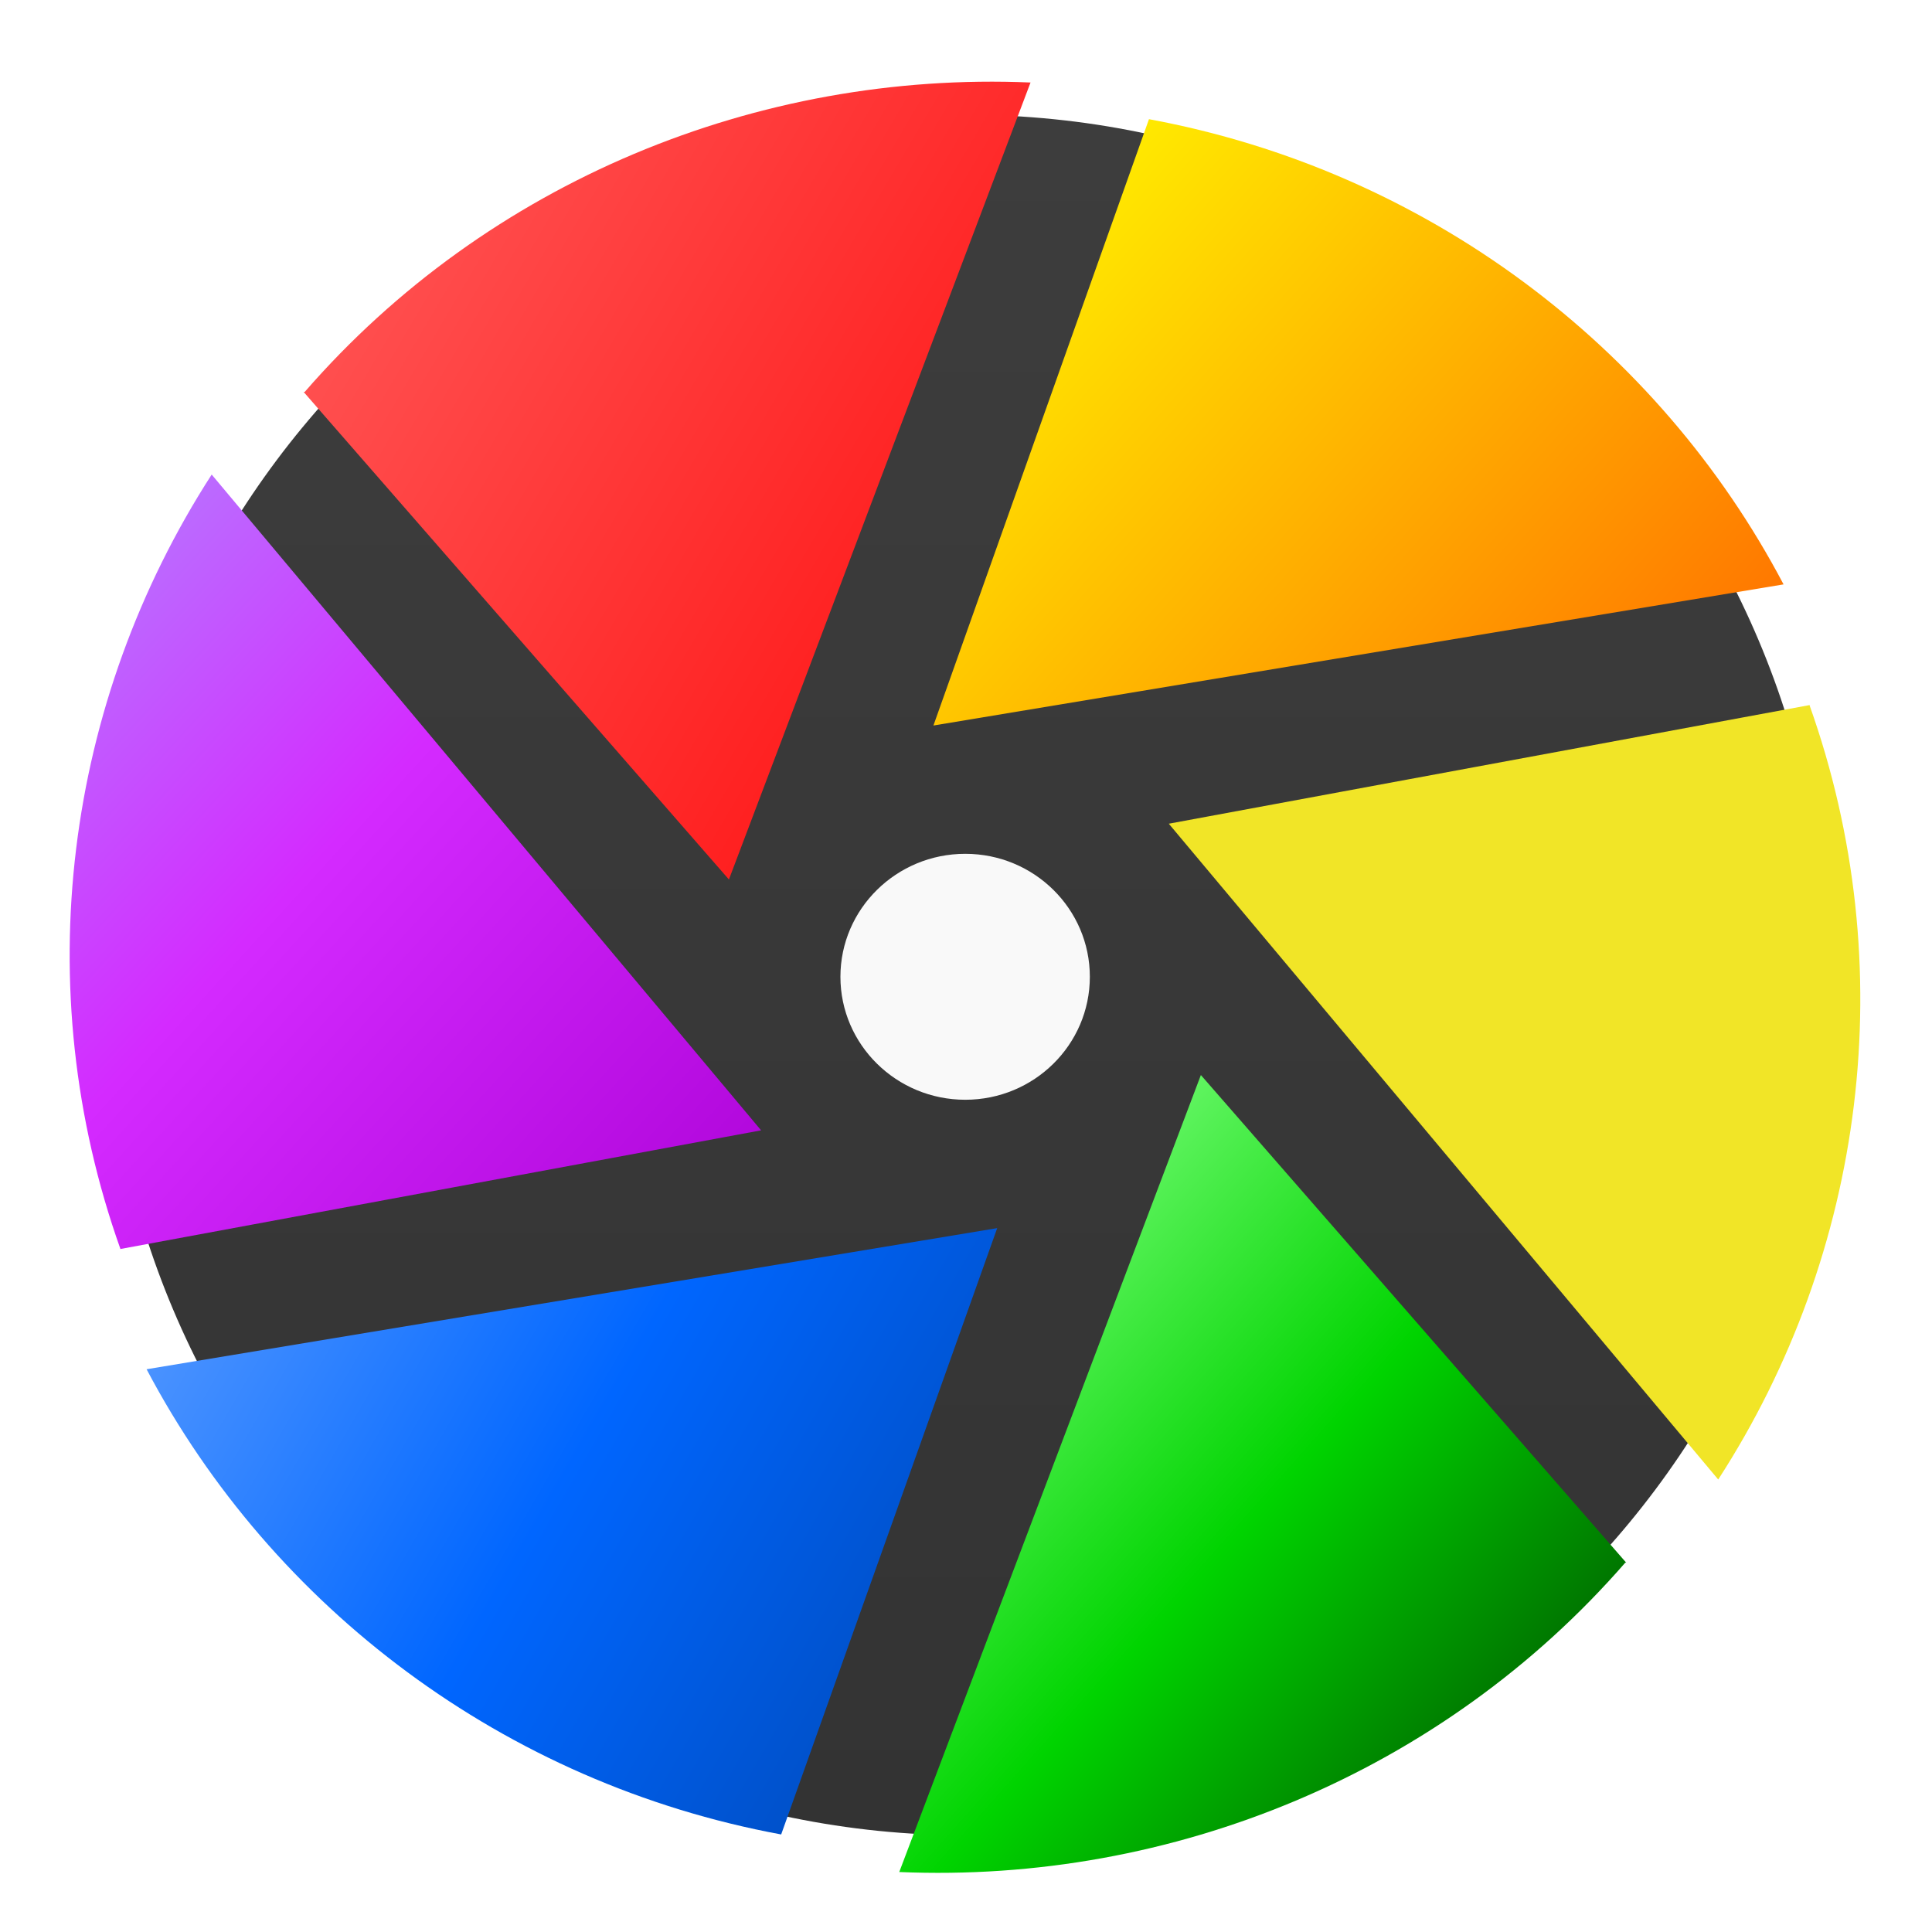 <?xml version="1.0" encoding="UTF-8" standalone="no"?>
<svg
   xmlns:dc="http://purl.org/dc/elements/1.1/"
   xmlns:cc="http://creativecommons.org/ns#"
   xmlns:rdf="http://www.w3.org/1999/02/22-rdf-syntax-ns#"
   xmlns:svg="http://www.w3.org/2000/svg"
   xmlns="http://www.w3.org/2000/svg"
   xmlns:xlink="http://www.w3.org/1999/xlink"
   xmlns:sodipodi="http://sodipodi.sourceforge.net/DTD/sodipodi-0.dtd"
   xmlns:inkscape="http://www.inkscape.org/namespaces/inkscape"
   viewBox="0 0 128 128"
   id="svg2"
   version="1.1"
   inkscape:version="0.91 r"
   width="100%"
   height="100%"
   sodipodi:docname="darktable.svg">
  <sodipodi:namedview
     pagecolor="#ffffff"
     bordercolor="#666666"
     borderopacity="1"
     objecttolerance="10"
     gridtolerance="10"
     guidetolerance="10"
     inkscape:pageopacity="0"
     inkscape:pageshadow="2"
     inkscape:window-width="1366"
     inkscape:window-height="744"
     id="namedview83"
     showgrid="false"
     inkscape:zoom="2.4583334"
     inkscape:cx="31.9677"
     inkscape:cy="69.451448"
     inkscape:window-x="0"
     inkscape:window-y="24"
     inkscape:window-maximized="1"
     inkscape:current-layer="svg2"
     showguides="false" />
  <defs
     id="defs4">
    <linearGradient
       inkscape:collect="always"
       id="linearGradient3405">
      <stop
         style="stop-color:#32cd32;stop-opacity:1;"
         offset="0"
         id="stop3407" />
      <stop
         id="stop3413"
         offset="0.216"
         style="stop-color:#008000;stop-opacity:1" />
      <stop
         style="stop-color:#005500;stop-opacity:1"
         offset="0.292"
         id="stop3386" />
      <stop
         style="stop-color:#00d400;stop-opacity:1"
         offset="0.531"
         id="stop3383" />
      <stop
         style="stop-color:#80ff80;stop-opacity:1"
         offset="0.782"
         id="stop3415" />
      <stop
         style="stop-color:#32cd32;stop-opacity:0;"
         offset="1"
         id="stop3409" />
    </linearGradient>
    <linearGradient
       inkscape:collect="always"
       id="linearGradient3389">
      <stop
         style="stop-color:#4169e1;stop-opacity:1;"
         offset="0"
         id="stop3391" />
      <stop
         id="stop3397"
         offset="0.149"
         style="stop-color:#5599ff;stop-opacity:1" />
      <stop
         style="stop-color:#0066ff;stop-opacity:1"
         offset="0.374"
         id="stop3388" />
      <stop
         style="stop-color:#0044aa;stop-opacity:1"
         offset="0.657"
         id="stop3399" />
      <stop
         style="stop-color:#4169e1;stop-opacity:0;"
         offset="1"
         id="stop3393" />
    </linearGradient>
    <linearGradient
       inkscape:collect="always"
       id="linearGradient3377">
      <stop
         style="stop-color:#ba55d3;stop-opacity:1;"
         offset="0"
         id="stop3379" />
      <stop
         id="stop3385"
         offset="0.193"
         style="stop-color:#b380ff;stop-opacity:1" />
      <stop
         style="stop-color:#d42aff;stop-opacity:1"
         offset="0.451"
         id="stop3390" />
      <stop
         style="stop-color:#aa00d4;stop-opacity:1"
         offset="0.812"
         id="stop3387" />
      <stop
         style="stop-color:#ba55d3;stop-opacity:0;"
         offset="1"
         id="stop3381" />
    </linearGradient>
    <linearGradient
       inkscape:collect="always"
       id="linearGradient3365">
      <stop
         style="stop-color:#ffa500;stop-opacity:1;"
         offset="0"
         id="stop3367" />
      <stop
         id="stop3373"
         offset="0.254"
         style="stop-color:#ffff00;stop-opacity:1" />
      <stop
         style="stop-color:#ff6600;stop-opacity:1"
         offset="0.816"
         id="stop3375" />
      <stop
         style="stop-color:#ffa500;stop-opacity:0;"
         offset="1"
         id="stop3369" />
    </linearGradient>
    <linearGradient
       inkscape:collect="always"
       id="linearGradient3353">
      <stop
         style="stop-color:#ff0000;stop-opacity:1;"
         offset="0"
         id="stop3355" />
      <stop
         id="stop3361"
         offset="0.321"
         style="stop-color:#ff5555;stop-opacity:1" />
      <stop
         style="stop-color:#ff0000;stop-opacity:1"
         offset="0.675"
         id="stop3363" />
      <stop
         style="stop-color:#ff0000;stop-opacity:0;"
         offset="1"
         id="stop3357" />
    </linearGradient>
    <linearGradient
       id="linearGradient3764"
       x1="1"
       x2="47"
       gradientUnits="userSpaceOnUse"
       gradientTransform="matrix(0,-1,1,0,-1.5e-6,48)">
      <stop
         stop-color="#333"
         stop-opacity="1"
         id="stop7" />
      <stop
         offset="1"
         stop-color="#3d3d3d"
         stop-opacity="1"
         id="stop9" />
    </linearGradient>
    <clipPath
       id="clipPath-250150028">
      <g
         transform="translate(0,-1004.362)"
         id="g12">
        <path
           d="m -24,13 c 0,1.105 -0.672,2 -1.5,2 -0.828,0 -1.5,-0.895 -1.5,-2 0,-1.105 0.672,-2 1.5,-2 0.828,0 1.5,0.895 1.5,2 z"
           transform="matrix(15.333,0,0,11.5,415,878.862)"
           id="path14"
           inkscape:connector-curvature="0"
           style="fill:#1890d0" />
      </g>
    </clipPath>
    <clipPath
       id="clipPath-258929573">
      <g
         transform="translate(0,-1004.362)"
         id="g17">
        <path
           d="m -24,13 c 0,1.105 -0.672,2 -1.5,2 -0.828,0 -1.5,-0.895 -1.5,-2 0,-1.105 0.672,-2 1.5,-2 0.828,0 1.5,0.895 1.5,2 z"
           transform="matrix(15.333,0,0,11.5,415,878.862)"
           id="path19"
           inkscape:connector-curvature="0"
           style="fill:#1890d0" />
      </g>
    </clipPath>
    <linearGradient
       inkscape:collect="always"
       xlink:href="#linearGradient3764"
       id="linearGradient3062"
       gradientUnits="userSpaceOnUse"
       gradientTransform="matrix(0,-1,1,0,-1.5e-6,48)"
       x1="1"
       x2="47" />
    <linearGradient
       inkscape:collect="always"
       xlink:href="#linearGradient3353"
       id="linearGradient3359"
       x1="-2.349"
       y1="4.456"
       x2="42.782"
       y2="30.979"
       gradientUnits="userSpaceOnUse" />
    <linearGradient
       inkscape:collect="always"
       xlink:href="#linearGradient3365"
       id="linearGradient3371"
       x1="17.801"
       y1="4.148"
       x2="41.445"
       y2="25.12"
       gradientUnits="userSpaceOnUse" />
    <linearGradient
       inkscape:collect="always"
       xlink:href="#linearGradient3377"
       id="linearGradient3383"
       x1="3.614"
       y1="12.886"
       x2="25.305"
       y2="32.727"
       gradientUnits="userSpaceOnUse" />
    <linearGradient
       inkscape:collect="always"
       xlink:href="#linearGradient3389"
       id="linearGradient3395"
       x1="6.287"
       y1="24.811"
       x2="37.127"
       y2="42.596"
       gradientUnits="userSpaceOnUse" />
    <linearGradient
       inkscape:collect="always"
       xlink:href="#linearGradient3405"
       id="linearGradient3411"
       x1="41.342"
       y1="42.699"
       x2="19.137"
       y2="22.961"
       gradientUnits="userSpaceOnUse" />
  </defs>
  <g
     id="g29"
     transform="matrix(2.478,0,0,2.478,4.522,5.126)">
    <path
       d="M 24,1 C 36.703,1 47,11.297 47,24 47,36.703 36.703,47 24,47 11.297,47 1,36.703 1,24 1,11.297 11.297,1 24,1 z"
       id="path31"
       style="fill:url(#linearGradient3062);fill-opacity:1"
       inkscape:connector-curvature="0" />
  </g>
  <g
     id="g33"
     transform="translate(0,80)" />
  <g
     id="g59"
     transform="matrix(3.957,0,0,3.957,-30.978,-30.38)">
    <path
       d="m 27.066,9.673 -3.609,10.152 14.234,-2.363 c -2.102,-3.992 -5.984,-6.93 -10.625,-7.789 m 0,0"
       id="path65"
       inkscape:connector-curvature="0"
       style="fill:url(#linearGradient3371);fill-opacity:1;fill-rule:nonzero;stroke:none" />
    <path
       d="m 38.136,19.481 -10.738,1.988 9.199,10.98 c 2.457,-3.797 3.09,-8.586 1.527,-12.969 m 0.012,0"
       id="path67"
       inkscape:connector-curvature="0"
       style="fill:#f1e527;fill-opacity:1;fill-rule:nonzero;stroke:none" />
    <path
       d="m 35.056,33.841 -7.121,-8.164 -5.05,13.344 c 4.566,0.195 9.09,-1.656 12.156,-5.18 m 0.012,0"
       id="path69"
       inkscape:connector-curvature="0"
       style="fill:url(#linearGradient3411);fill-opacity:1;fill-rule:nonzero;stroke:none" />
    <path
       d="m 20.908,38.392 3.617,-10.152 -14.242,2.363 c 2.109,3.996 5.996,6.934 10.625,7.789 m 0,0"
       id="path71"
       inkscape:connector-curvature="0"
       style="fill:url(#linearGradient3395);fill-opacity:1;fill-rule:nonzero;stroke:none" />
    <path
       d="m 9.838,28.591 10.734,-1.988 -9.199,-10.98 c -2.453,3.801 -3.09,8.586 -1.527,12.969 m -0.008,0"
       id="path73"
       inkscape:connector-curvature="0"
       style="fill:url(#linearGradient3383);fill-opacity:1;fill-rule:nonzero;stroke:none" />
    <path
       d="m 12.912,14.239 7.121,8.164 5.05,-13.344 c -4.563,-0.195 -9.09,1.656 -12.152,5.18 m -0.016,0"
       id="path75"
       inkscape:connector-curvature="0"
       style="fill:url(#linearGradient3359);fill-opacity:1;fill-rule:nonzero;stroke:none" />
    <path
       d="m 26.076,24.032 c 0,1.137 -0.934,2.059 -2.086,2.059 -1.152,0 -2.09,-0.922 -2.09,-2.059 0,-1.137 0.938,-2.059 2.09,-2.059 1.152,0 2.086,0.922 2.086,2.059 m 0,0"
       id="path77"
       inkscape:connector-curvature="0"
       style="fill:#f9f9f9;fill-opacity:1;fill-rule:nonzero;stroke:none" />
  </g>
</svg>
